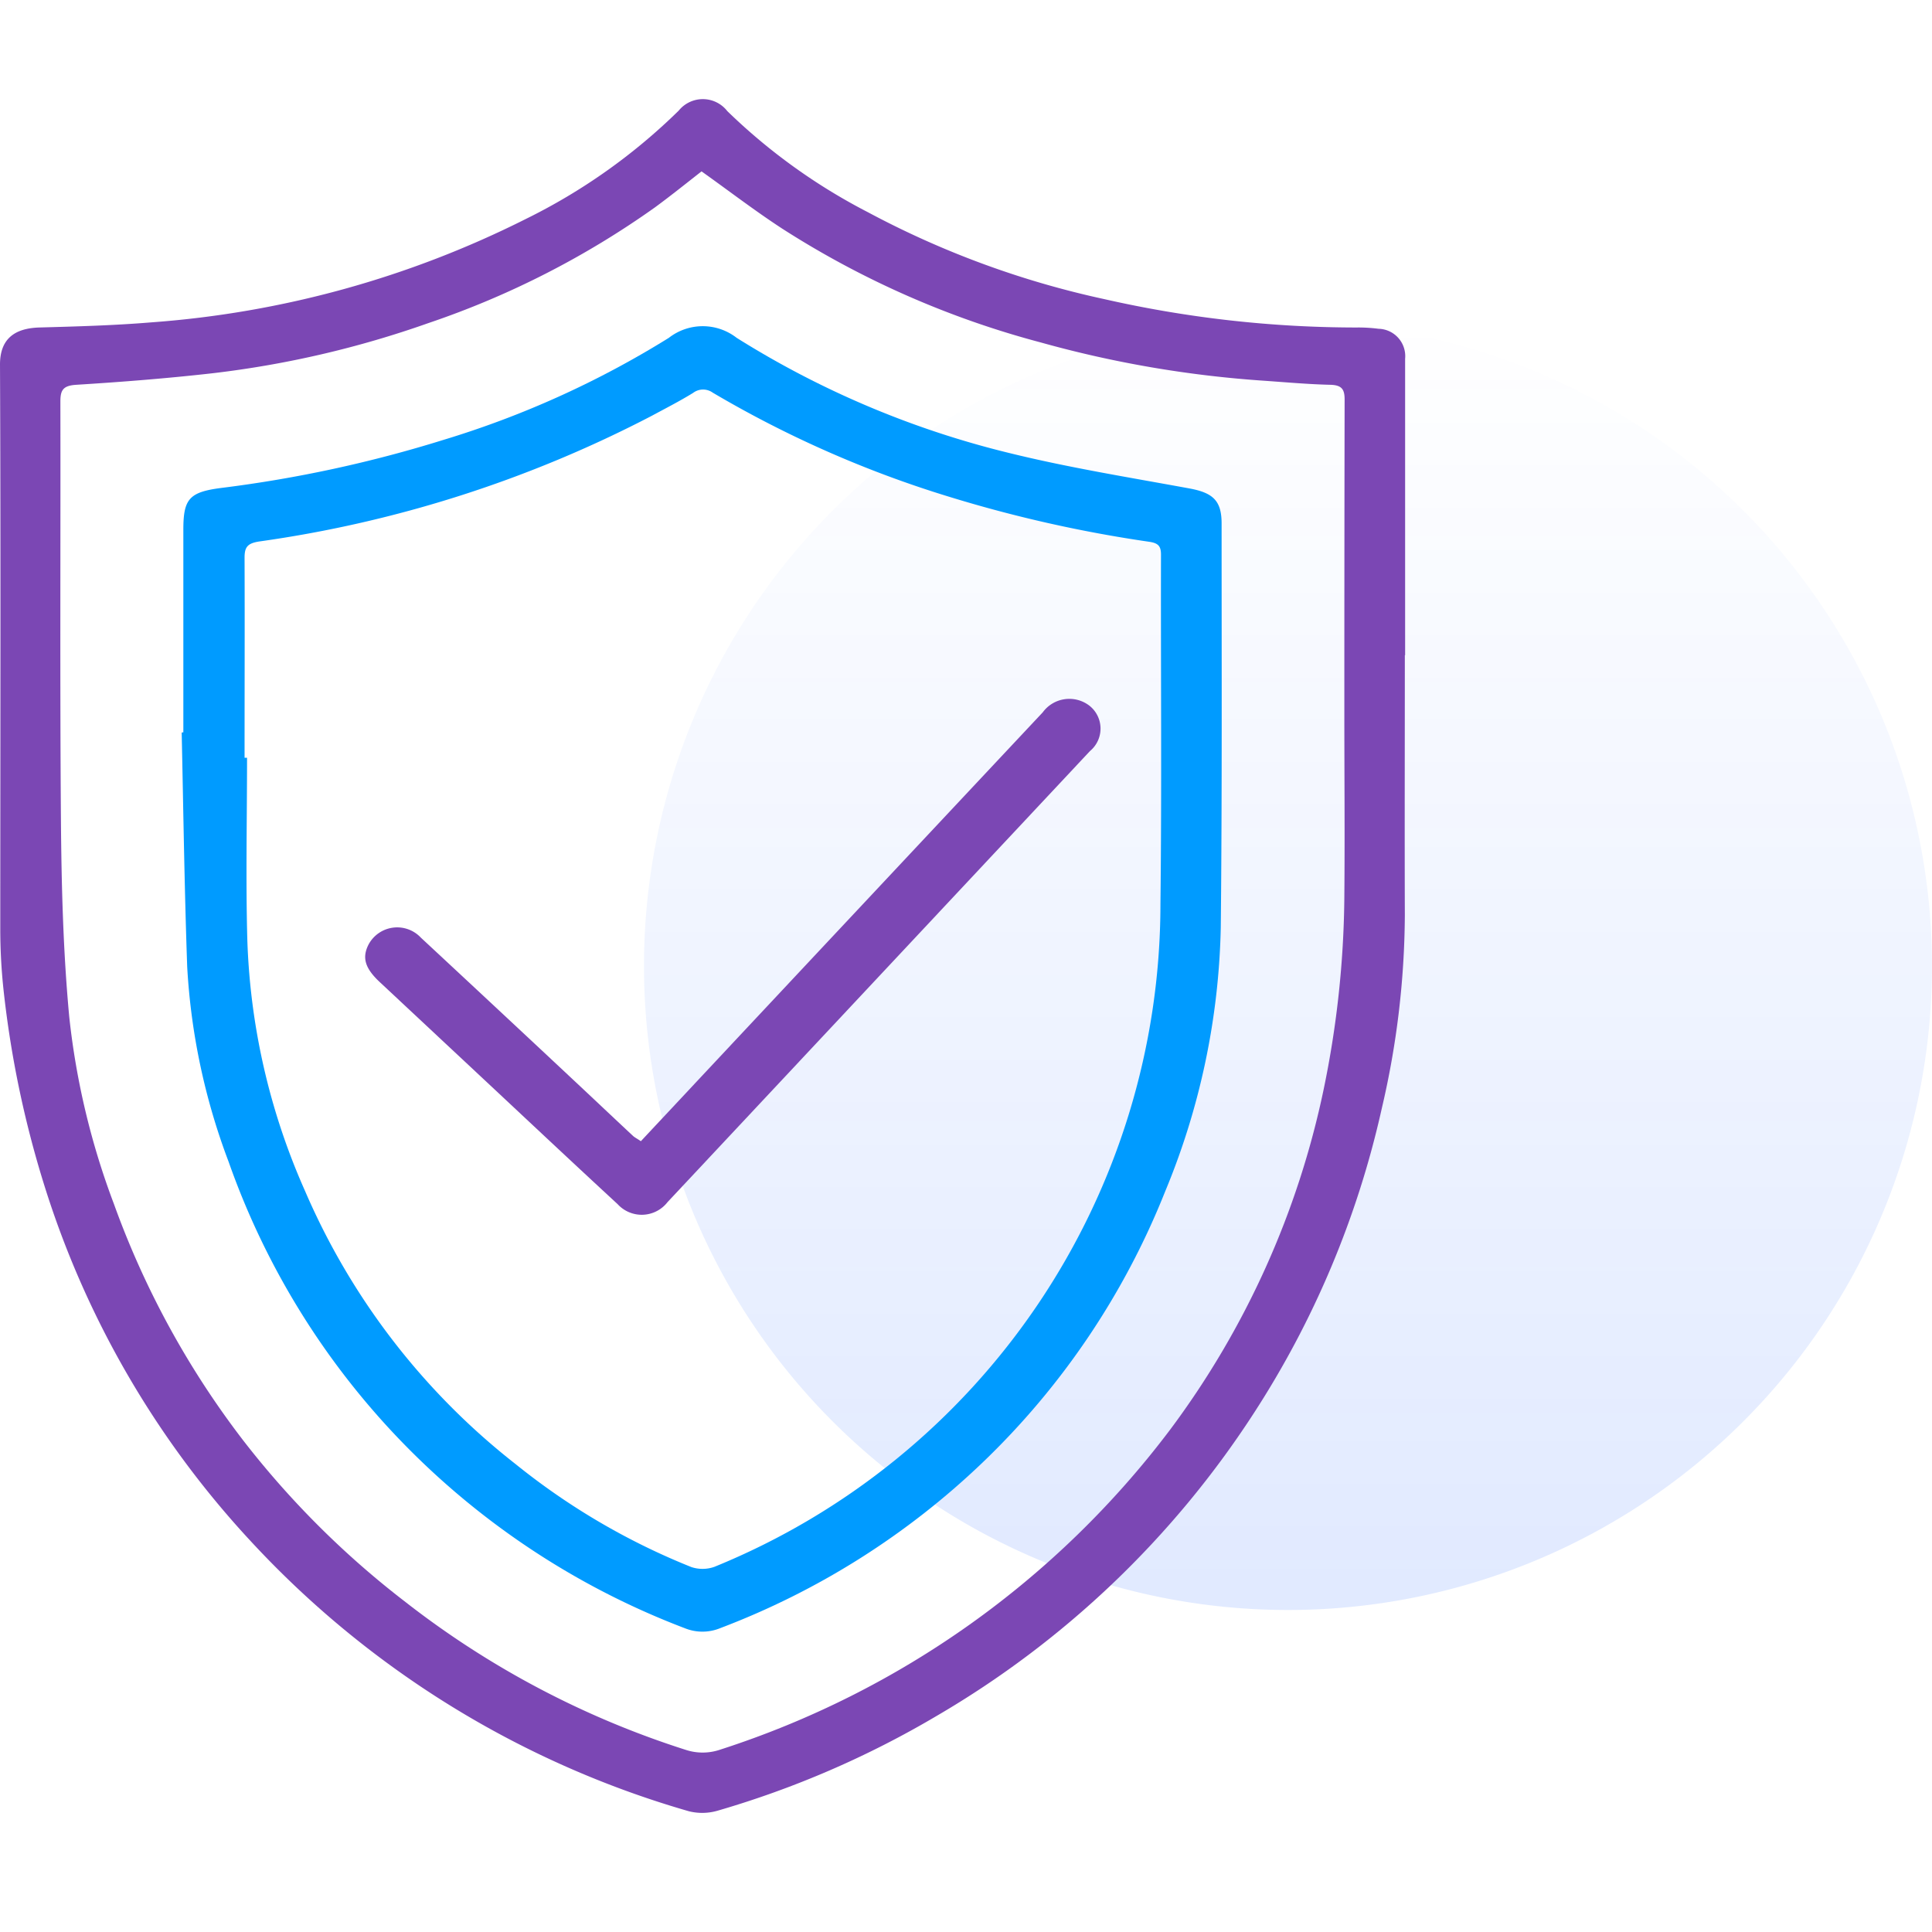 <svg id="hom-privacy2" xmlns="http://www.w3.org/2000/svg" xmlns:xlink="http://www.w3.org/1999/xlink" viewBox="0 0 70 70">
  <defs>
    <style>
      .cls-1 {
        fill: none;
      }

      .cls-2 {
        opacity: 0.12;
        fill: url(#linear-gradient);
      }

      .cls-3 {
        fill: #7b47b4;
      }

      .cls-4 {
        fill: #009bff;
      }
    </style>
    <linearGradient id="linear-gradient" x1="0.5" x2="0.5" y2="1" gradientUnits="objectBoundingBox">
      <stop offset="0" stop-color="#004aff" stop-opacity="0"/>
      <stop offset="1" stop-color="#004aff"/>
    </linearGradient>
  </defs>
  <path id="Path_146" data-name="Path 146" class="cls-1" d="M0,0H70V70H0Z"/>
  <path id="Path_147" data-name="Path 147" class="cls-2" d="M23.333,0A23.333,23.333,0,1,1,0,23.333,23.333,23.333,0,0,1,23.333,0Z" transform="translate(23.333 11.667)"/>
  <g id="Group_16" data-name="Group 16" transform="translate(0 3.566)">
    <path id="Path_148" data-name="Path 148" class="cls-3" d="M50.9,20.171c0,3.141-.01,6.282,0,9.433a31.261,31.261,0,0,1-.835,6.989A33.755,33.755,0,0,1,45.4,47.68,34.277,34.277,0,0,1,33.93,58.609,34.5,34.5,0,0,1,26,62.039a1.991,1.991,0,0,1-1.044.019A34.67,34.67,0,0,1,9.109,52.3,33.7,33.7,0,0,1,1.661,39.557,37.13,37.13,0,0,1,.129,32.308,20.647,20.647,0,0,1,.01,30.087C.01,23.266.03,16.454,0,9.641,0,8.712.527,8.331,1.412,8.3c1.352-.037,2.715-.074,4.067-.186A36.018,36.018,0,0,0,19.043,4.372,21.339,21.339,0,0,0,24.592.441a1.124,1.124,0,0,1,1.76.019,21.3,21.3,0,0,0,5.092,3.662,32.891,32.891,0,0,0,8.572,3.151A41.306,41.306,0,0,0,49.145,8.3a5.711,5.711,0,0,1,.8.046.992.992,0,0,1,.965,1.087q0,5.381,0,10.743ZM25.418,2.643c-.557.437-1.114.883-1.681,1.3a31.638,31.638,0,0,1-8.224,4.2A35.955,35.955,0,0,1,7.707,9.957c-1.641.186-3.292.316-4.932.418-.5.028-.587.2-.587.613.01,5.065-.02,10.13.02,15.186.02,2.361.08,4.74.3,7.091a27.368,27.368,0,0,0,1.621,6.794,31.674,31.674,0,0,0,4.694,8.578,32.293,32.293,0,0,0,5.827,5.809,32.574,32.574,0,0,0,10.2,5.39,1.961,1.961,0,0,0,1.243-.009,33.144,33.144,0,0,0,16.3-11.589,31.291,31.291,0,0,0,5.569-12.351,35.6,35.6,0,0,0,.746-6.952c.02-2.23,0-4.461,0-6.691q0-5.674.01-11.338c0-.362-.1-.52-.517-.53-.806-.019-1.621-.093-2.426-.149A40.038,40.038,0,0,1,37.71,8.842a32.944,32.944,0,0,1-9.358-4.117c-1-.651-1.94-1.375-2.934-2.082Z"/>
    <path id="Path_149" data-name="Path 149" class="cls-4" d="M66.26,103.278V95.936c0-1.115.209-1.366,1.382-1.515a46.209,46.209,0,0,0,8.035-1.738,34.254,34.254,0,0,0,8.174-3.7,2,2,0,0,1,2.456,0,33.459,33.459,0,0,0,9.875,4.173c2.148.53,4.346.883,6.523,1.283.865.158,1.173.446,1.173,1.273,0,4.879.02,9.758-.03,14.637a26.306,26.306,0,0,1-2.019,9.572,27.854,27.854,0,0,1-6.613,9.814,28.193,28.193,0,0,1-9.507,6,1.7,1.7,0,0,1-1.283,0,28.252,28.252,0,0,1-9.815-6.31,27.9,27.9,0,0,1-6.711-10.59,23.6,23.6,0,0,1-1.5-7.054c-.1-2.835-.139-5.66-.2-8.494A.134.134,0,0,1,66.26,103.278Zm2.218.92h.09c0,2.193-.05,4.4.01,6.589a24.283,24.283,0,0,0,2.088,9.1,25.217,25.217,0,0,0,7.637,9.907,24.8,24.8,0,0,0,6.364,3.727,1.286,1.286,0,0,0,.835-.009,25.937,25.937,0,0,0,16.16-24c.05-4.229.01-8.457.02-12.676,0-.316-.109-.418-.438-.465a48.076,48.076,0,0,1-7.259-1.636,39.593,39.593,0,0,1-8.542-3.764.6.6,0,0,0-.716.009c-.487.3-.994.558-1.492.827a44,44,0,0,1-14.22,4.554c-.428.065-.537.2-.537.586.009,2.414,0,4.83,0,7.249Z" transform="translate(-59.617 -80.309)"/>
    <path id="Path_150" data-name="Path 150" class="cls-3" d="M143.013,249.816c.676-.725,1.342-1.431,2-2.138q6.28-6.705,12.56-13.4a1.194,1.194,0,0,1,1.691-.242,1.057,1.057,0,0,1,.02,1.645l-14.648,15.641-.656.7a1.183,1.183,0,0,1-1.81.074c-1.651-1.524-3.282-3.058-4.922-4.591l-3.689-3.448c-.537-.5-.656-.883-.418-1.357a1.176,1.176,0,0,1,1.9-.26q2.745,2.551,5.489,5.121c.736.688,1.472,1.385,2.208,2.072.062.053.156.1.275.183Z" transform="translate(-119.793 -212.034)"/>
  </g>
</svg>
